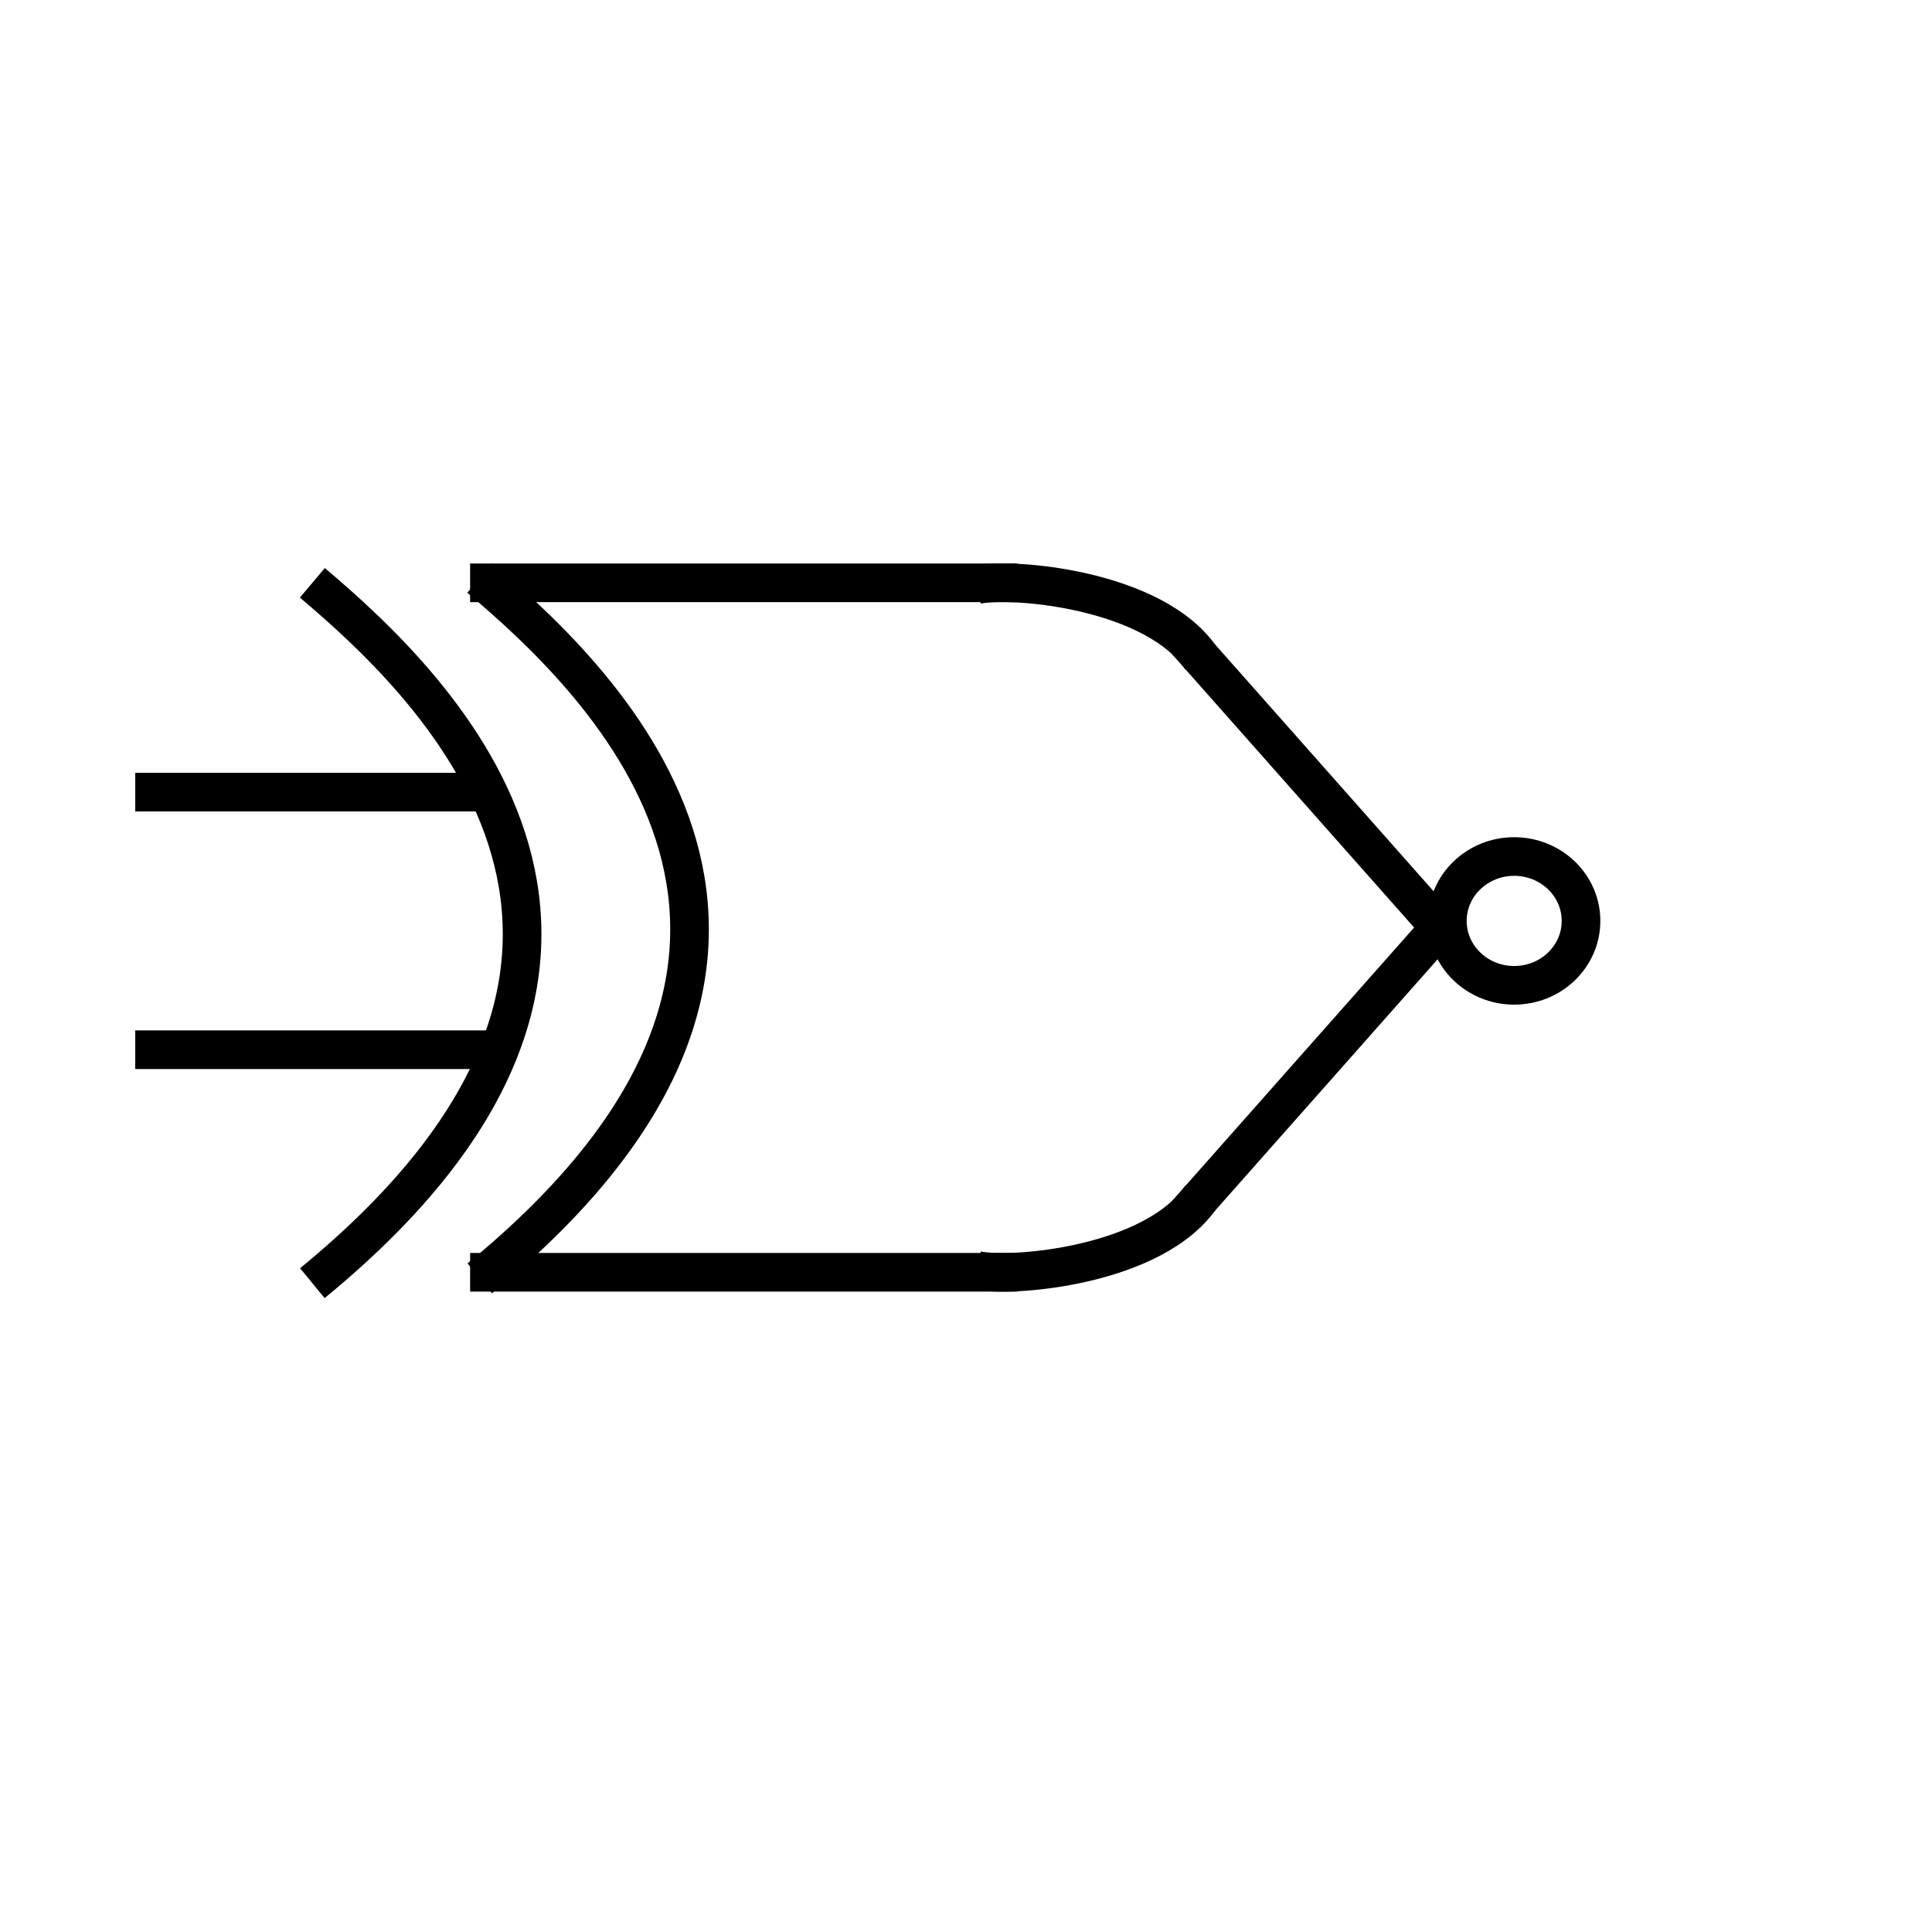 <svg xmlns="http://www.w3.org/2000/svg" xmlns:xlink="http://www.w3.org/1999/xlink" width="600" height="600" viewBox="0 0 600 600" fill="none">
<path    stroke="rgba(0, 0, 0, 1)" stroke-width="12"    d="M145.999 181L315.999 181">
</path>
<path    stroke="rgba(0, 0, 0, 1)" stroke-width="12"    d="M303.269 181.612C313.833 179.216 358.755 182.869 373.209 204.739">
</path>
<path    stroke="rgba(0, 0, 0, 1)" stroke-width="12"    d="M368.226 198.885L450.774 292.115">
</path>
<path    stroke="rgba(0, 0, 0, 1)" stroke-width="12"    d="M146 395.115L316 395.115">
</path>
<path    stroke="rgba(0, 0, 0, 1)" stroke-width="12"    d="M303.27 394.502C313.834 396.899 358.756 393.246 373.21 371.375">
</path>
<path    stroke="rgba(0, 0, 0, 1)" stroke-width="12"    d="M368.227 377.23L450.775 284">
</path>
<path    stroke="rgba(0, 0, 0, 1)" stroke-width="12"    d="M149 179.5C188.3 212.65 273.5 295 149 397">
</path>
<path    stroke="rgba(0, 0, 0, 1)" stroke-width="12"    d="M42 326L152 326">
</path>
<path    stroke="rgba(0, 0, 0, 1)" stroke-width="12"    d="M42 246L152 246">
</path>
<path    stroke="rgba(0, 0, 0, 1)" stroke-width="12"    d="M97 181C136.3 214.15 221.5 296.5 97 398.5">
</path>
<ellipse cx="470.245" cy="286" rx="20.755" ry="20" stroke="rgba(0, 0, 0, 1)" stroke-width="12"      fill="#CCCCCC" fill-opacity="0">
</ellipse>
</svg>

